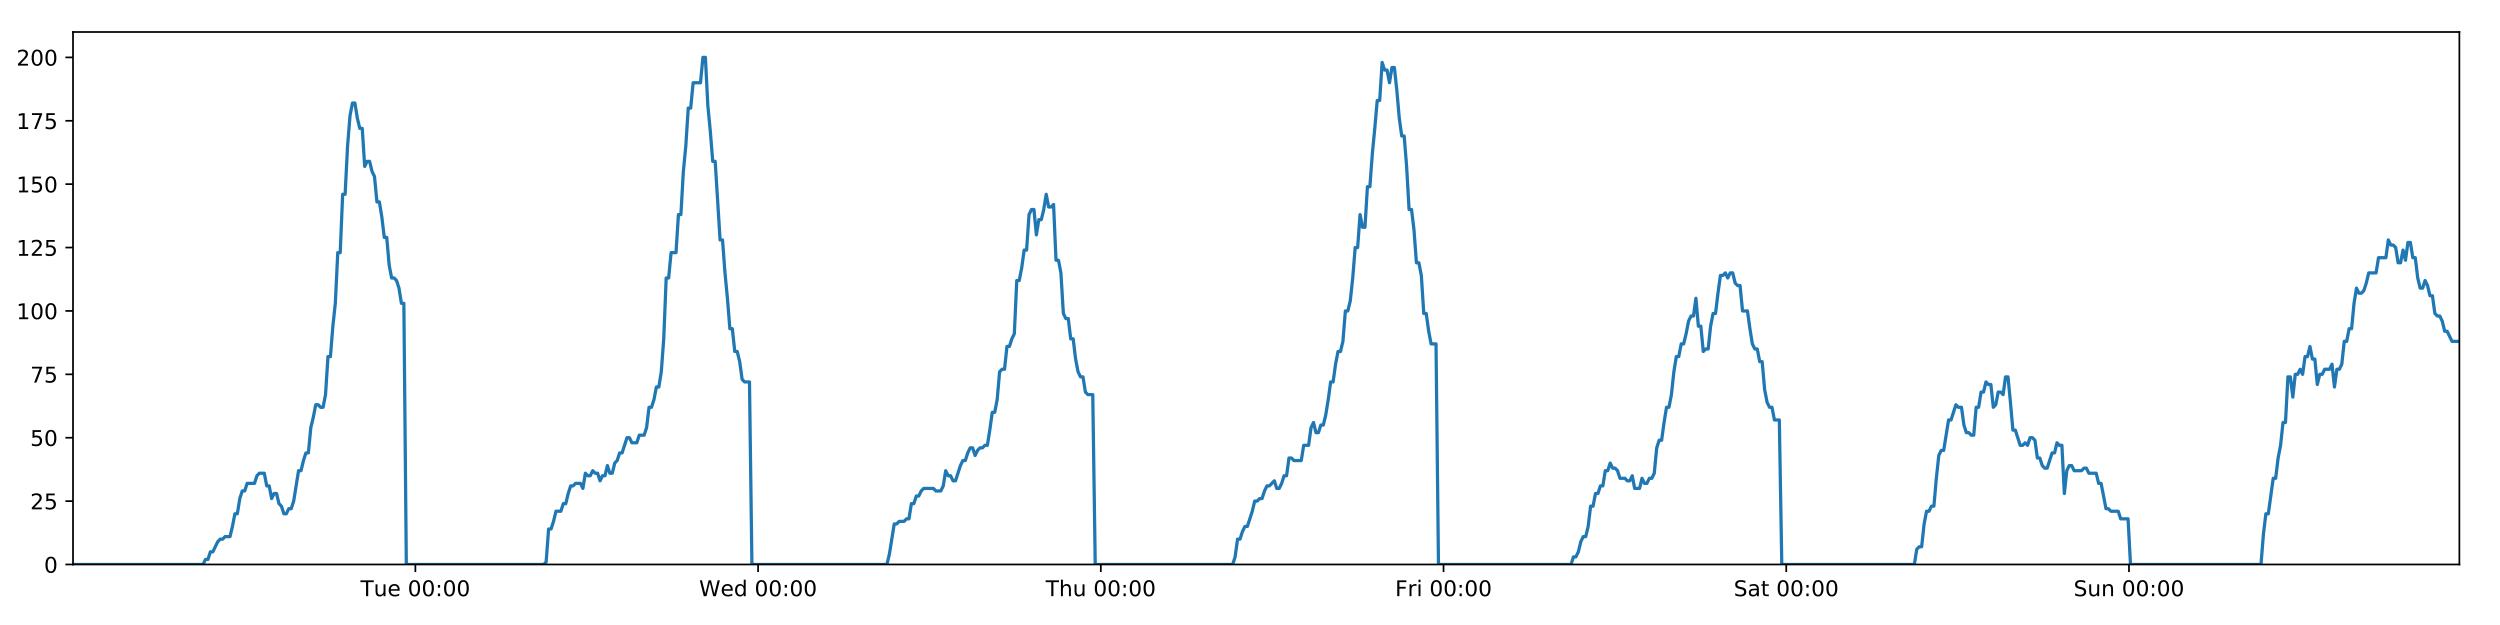 <?xml version="1.0" encoding="utf-8" standalone="no"?>
<!DOCTYPE svg PUBLIC "-//W3C//DTD SVG 1.1//EN"
  "http://www.w3.org/Graphics/SVG/1.1/DTD/svg11.dtd">
<!-- Created with matplotlib (https://matplotlib.org/) -->
<svg height="288pt" version="1.1" viewBox="0 0 1152 288" width="1152pt" xmlns="http://www.w3.org/2000/svg" xmlns:xlink="http://www.w3.org/1999/xlink">
 <defs>
  <style type="text/css">
*{stroke-linecap:butt;stroke-linejoin:round;}
  </style>
 </defs>
 <g id="figure_1">
  <g id="patch_1">
   <path d="M 0 288 
L 1152 288 
L 1152 0 
L 0 0 
z
" style="fill:#ffffff;"/>
  </g>
  <g id="axes_1">
   <g id="patch_2">
    <path d="M 33.64 260.12 
L 1133.28 260.12 
L 1133.28 14.76 
L 33.64 14.76 
z
" style="fill:#ffffff;"/>
   </g>
   <g id="matplotlib.axis_1">
    <g id="xtick_1">
     <g id="line2d_1">
      <defs>
       <path d="M 0 0 
L 0 3.5 
" id="m4e84f54d98" style="stroke:#000000;stroke-width:0.8;"/>
      </defs>
      <g>
       <use style="stroke:#000000;stroke-width:0.8;" x="191.405" xlink:href="#m4e84f54d98" y="260.12"/>
      </g>
     </g>
     <g id="text_1">
      <!-- Tue 00:00 -->
      <defs>
       <path d="M -0.297 72.906 
L 61.375 72.906 
L 61.375 64.594 
L 35.5 64.594 
L 35.5 0 
L 25.594 0 
L 25.594 64.594 
L -0.297 64.594 
z
" id="DejaVuSans-84"/>
       <path d="M 8.5 21.578 
L 8.5 54.688 
L 17.484 54.688 
L 17.484 21.922 
Q 17.484 14.156 20.5 10.266 
Q 23.531 6.391 29.594 6.391 
Q 36.859 6.391 41.078 11.031 
Q 45.312 15.672 45.312 23.688 
L 45.312 54.688 
L 54.297 54.688 
L 54.297 0 
L 45.312 0 
L 45.312 8.406 
Q 42.047 3.422 37.719 1 
Q 33.406 -1.422 27.688 -1.422 
Q 18.266 -1.422 13.375 4.438 
Q 8.5 10.297 8.5 21.578 
z
M 31.109 56 
z
" id="DejaVuSans-117"/>
       <path d="M 56.203 29.594 
L 56.203 25.203 
L 14.891 25.203 
Q 15.484 15.922 20.484 11.062 
Q 25.484 6.203 34.422 6.203 
Q 39.594 6.203 44.453 7.469 
Q 49.312 8.734 54.109 11.281 
L 54.109 2.781 
Q 49.266 0.734 44.188 -0.344 
Q 39.109 -1.422 33.891 -1.422 
Q 20.797 -1.422 13.156 6.188 
Q 5.516 13.812 5.516 26.812 
Q 5.516 40.234 12.766 48.109 
Q 20.016 56 32.328 56 
Q 43.359 56 49.781 48.891 
Q 56.203 41.797 56.203 29.594 
z
M 47.219 32.234 
Q 47.125 39.594 43.094 43.984 
Q 39.062 48.391 32.422 48.391 
Q 24.906 48.391 20.391 44.141 
Q 15.875 39.891 15.188 32.172 
z
" id="DejaVuSans-101"/>
       <path id="DejaVuSans-32"/>
       <path d="M 31.781 66.406 
Q 24.172 66.406 20.328 58.906 
Q 16.5 51.422 16.5 36.375 
Q 16.5 21.391 20.328 13.891 
Q 24.172 6.391 31.781 6.391 
Q 39.453 6.391 43.281 13.891 
Q 47.125 21.391 47.125 36.375 
Q 47.125 51.422 43.281 58.906 
Q 39.453 66.406 31.781 66.406 
z
M 31.781 74.219 
Q 44.047 74.219 50.516 64.516 
Q 56.984 54.828 56.984 36.375 
Q 56.984 17.969 50.516 8.266 
Q 44.047 -1.422 31.781 -1.422 
Q 19.531 -1.422 13.062 8.266 
Q 6.594 17.969 6.594 36.375 
Q 6.594 54.828 13.062 64.516 
Q 19.531 74.219 31.781 74.219 
z
" id="DejaVuSans-48"/>
       <path d="M 11.719 12.406 
L 22.016 12.406 
L 22.016 0 
L 11.719 0 
z
M 11.719 51.703 
L 22.016 51.703 
L 22.016 39.312 
L 11.719 39.312 
z
" id="DejaVuSans-58"/>
      </defs>
      <g transform="translate(166.119 274.718)scale(0.1 -0.1)">
       <use xlink:href="#DejaVuSans-84"/>
       <use x="60.85" xlink:href="#DejaVuSans-117"/>
       <use x="124.229" xlink:href="#DejaVuSans-101"/>
       <use x="185.752" xlink:href="#DejaVuSans-32"/>
       <use x="217.539" xlink:href="#DejaVuSans-48"/>
       <use x="281.162" xlink:href="#DejaVuSans-48"/>
       <use x="344.785" xlink:href="#DejaVuSans-58"/>
       <use x="378.477" xlink:href="#DejaVuSans-48"/>
       <use x="442.1" xlink:href="#DejaVuSans-48"/>
      </g>
     </g>
    </g>
    <g id="xtick_2">
     <g id="line2d_2">
      <g>
       <use style="stroke:#000000;stroke-width:0.8;" x="349.33" xlink:href="#m4e84f54d98" y="260.12"/>
      </g>
     </g>
     <g id="text_2">
      <!-- Wed 00:00 -->
      <defs>
       <path d="M 3.328 72.906 
L 13.281 72.906 
L 28.609 11.281 
L 43.891 72.906 
L 54.984 72.906 
L 70.312 11.281 
L 85.594 72.906 
L 95.609 72.906 
L 77.297 0 
L 64.891 0 
L 49.516 63.281 
L 33.984 0 
L 21.578 0 
z
" id="DejaVuSans-87"/>
       <path d="M 45.406 46.391 
L 45.406 75.984 
L 54.391 75.984 
L 54.391 0 
L 45.406 0 
L 45.406 8.203 
Q 42.578 3.328 38.25 0.953 
Q 33.938 -1.422 27.875 -1.422 
Q 17.969 -1.422 11.734 6.484 
Q 5.516 14.406 5.516 27.297 
Q 5.516 40.188 11.734 48.094 
Q 17.969 56 27.875 56 
Q 33.938 56 38.25 53.625 
Q 42.578 51.266 45.406 46.391 
z
M 14.797 27.297 
Q 14.797 17.391 18.875 11.75 
Q 22.953 6.109 30.078 6.109 
Q 37.203 6.109 41.297 11.75 
Q 45.406 17.391 45.406 27.297 
Q 45.406 37.203 41.297 42.844 
Q 37.203 48.484 30.078 48.484 
Q 22.953 48.484 18.875 42.844 
Q 14.797 37.203 14.797 27.297 
z
" id="DejaVuSans-100"/>
      </defs>
      <g transform="translate(322.141 274.718)scale(0.1 -0.1)">
       <use xlink:href="#DejaVuSans-87"/>
       <use x="98.799" xlink:href="#DejaVuSans-101"/>
       <use x="160.322" xlink:href="#DejaVuSans-100"/>
       <use x="223.799" xlink:href="#DejaVuSans-32"/>
       <use x="255.586" xlink:href="#DejaVuSans-48"/>
       <use x="319.209" xlink:href="#DejaVuSans-48"/>
       <use x="382.832" xlink:href="#DejaVuSans-58"/>
       <use x="416.523" xlink:href="#DejaVuSans-48"/>
       <use x="480.146" xlink:href="#DejaVuSans-48"/>
      </g>
     </g>
    </g>
    <g id="xtick_3">
     <g id="line2d_3">
      <g>
       <use style="stroke:#000000;stroke-width:0.8;" x="507.255" xlink:href="#m4e84f54d98" y="260.12"/>
      </g>
     </g>
     <g id="text_3">
      <!-- Thu 00:00 -->
      <defs>
       <path d="M 54.891 33.016 
L 54.891 0 
L 45.906 0 
L 45.906 32.719 
Q 45.906 40.484 42.875 44.328 
Q 39.844 48.188 33.797 48.188 
Q 26.516 48.188 22.312 43.547 
Q 18.109 38.922 18.109 30.906 
L 18.109 0 
L 9.078 0 
L 9.078 75.984 
L 18.109 75.984 
L 18.109 46.188 
Q 21.344 51.125 25.703 53.562 
Q 30.078 56 35.797 56 
Q 45.219 56 50.047 50.172 
Q 54.891 44.344 54.891 33.016 
z
" id="DejaVuSans-104"/>
      </defs>
      <g transform="translate(481.865 274.718)scale(0.1 -0.1)">
       <use xlink:href="#DejaVuSans-84"/>
       <use x="61.084" xlink:href="#DejaVuSans-104"/>
       <use x="124.463" xlink:href="#DejaVuSans-117"/>
       <use x="187.842" xlink:href="#DejaVuSans-32"/>
       <use x="219.629" xlink:href="#DejaVuSans-48"/>
       <use x="283.252" xlink:href="#DejaVuSans-48"/>
       <use x="346.875" xlink:href="#DejaVuSans-58"/>
       <use x="380.566" xlink:href="#DejaVuSans-48"/>
       <use x="444.189" xlink:href="#DejaVuSans-48"/>
      </g>
     </g>
    </g>
    <g id="xtick_4">
     <g id="line2d_4">
      <g>
       <use style="stroke:#000000;stroke-width:0.8;" x="665.18" xlink:href="#m4e84f54d98" y="260.12"/>
      </g>
     </g>
     <g id="text_4">
      <!-- Fri 00:00 -->
      <defs>
       <path d="M 9.812 72.906 
L 51.703 72.906 
L 51.703 64.594 
L 19.672 64.594 
L 19.672 43.109 
L 48.578 43.109 
L 48.578 34.812 
L 19.672 34.812 
L 19.672 0 
L 9.812 0 
z
" id="DejaVuSans-70"/>
       <path d="M 41.109 46.297 
Q 39.594 47.172 37.812 47.578 
Q 36.031 48 33.891 48 
Q 26.266 48 22.188 43.047 
Q 18.109 38.094 18.109 28.812 
L 18.109 0 
L 9.078 0 
L 9.078 54.688 
L 18.109 54.688 
L 18.109 46.188 
Q 20.953 51.172 25.484 53.578 
Q 30.031 56 36.531 56 
Q 37.453 56 38.578 55.875 
Q 39.703 55.766 41.062 55.516 
z
" id="DejaVuSans-114"/>
       <path d="M 9.422 54.688 
L 18.406 54.688 
L 18.406 0 
L 9.422 0 
z
M 9.422 75.984 
L 18.406 75.984 
L 18.406 64.594 
L 9.422 64.594 
z
" id="DejaVuSans-105"/>
      </defs>
      <g transform="translate(642.866 274.718)scale(0.1 -0.1)">
       <use xlink:href="#DejaVuSans-70"/>
       <use x="57.41" xlink:href="#DejaVuSans-114"/>
       <use x="98.523" xlink:href="#DejaVuSans-105"/>
       <use x="126.307" xlink:href="#DejaVuSans-32"/>
       <use x="158.094" xlink:href="#DejaVuSans-48"/>
       <use x="221.717" xlink:href="#DejaVuSans-48"/>
       <use x="285.34" xlink:href="#DejaVuSans-58"/>
       <use x="319.031" xlink:href="#DejaVuSans-48"/>
       <use x="382.654" xlink:href="#DejaVuSans-48"/>
      </g>
     </g>
    </g>
    <g id="xtick_5">
     <g id="line2d_5">
      <g>
       <use style="stroke:#000000;stroke-width:0.8;" x="823.105" xlink:href="#m4e84f54d98" y="260.12"/>
      </g>
     </g>
     <g id="text_5">
      <!-- Sat 00:00 -->
      <defs>
       <path d="M 53.516 70.516 
L 53.516 60.891 
Q 47.906 63.578 42.922 64.891 
Q 37.938 66.219 33.297 66.219 
Q 25.25 66.219 20.875 63.094 
Q 16.5 59.969 16.5 54.203 
Q 16.5 49.359 19.406 46.891 
Q 22.312 44.438 30.422 42.922 
L 36.375 41.703 
Q 47.406 39.594 52.656 34.297 
Q 57.906 29 57.906 20.125 
Q 57.906 9.516 50.797 4.047 
Q 43.703 -1.422 29.984 -1.422 
Q 24.812 -1.422 18.969 -0.25 
Q 13.141 0.922 6.891 3.219 
L 6.891 13.375 
Q 12.891 10.016 18.656 8.297 
Q 24.422 6.594 29.984 6.594 
Q 38.422 6.594 43.016 9.906 
Q 47.609 13.234 47.609 19.391 
Q 47.609 24.75 44.312 27.781 
Q 41.016 30.812 33.5 32.328 
L 27.484 33.5 
Q 16.453 35.688 11.516 40.375 
Q 6.594 45.062 6.594 53.422 
Q 6.594 63.094 13.406 68.656 
Q 20.219 74.219 32.172 74.219 
Q 37.312 74.219 42.625 73.281 
Q 47.953 72.359 53.516 70.516 
z
" id="DejaVuSans-83"/>
       <path d="M 34.281 27.484 
Q 23.391 27.484 19.188 25 
Q 14.984 22.516 14.984 16.5 
Q 14.984 11.719 18.141 8.906 
Q 21.297 6.109 26.703 6.109 
Q 34.188 6.109 38.703 11.406 
Q 43.219 16.703 43.219 25.484 
L 43.219 27.484 
z
M 52.203 31.203 
L 52.203 0 
L 43.219 0 
L 43.219 8.297 
Q 40.141 3.328 35.547 0.953 
Q 30.953 -1.422 24.312 -1.422 
Q 15.922 -1.422 10.953 3.297 
Q 6 8.016 6 15.922 
Q 6 25.141 12.172 29.828 
Q 18.359 34.516 30.609 34.516 
L 43.219 34.516 
L 43.219 35.406 
Q 43.219 41.609 39.141 45 
Q 35.062 48.391 27.688 48.391 
Q 23 48.391 18.547 47.266 
Q 14.109 46.141 10.016 43.891 
L 10.016 52.203 
Q 14.938 54.109 19.578 55.047 
Q 24.219 56 28.609 56 
Q 40.484 56 46.344 49.844 
Q 52.203 43.703 52.203 31.203 
z
" id="DejaVuSans-97"/>
       <path d="M 18.312 70.219 
L 18.312 54.688 
L 36.812 54.688 
L 36.812 47.703 
L 18.312 47.703 
L 18.312 18.016 
Q 18.312 11.328 20.141 9.422 
Q 21.969 7.516 27.594 7.516 
L 36.812 7.516 
L 36.812 0 
L 27.594 0 
Q 17.188 0 13.234 3.875 
Q 9.281 7.766 9.281 18.016 
L 9.281 47.703 
L 2.688 47.703 
L 2.688 54.688 
L 9.281 54.688 
L 9.281 70.219 
z
" id="DejaVuSans-116"/>
      </defs>
      <g transform="translate(798.908 274.718)scale(0.1 -0.1)">
       <use xlink:href="#DejaVuSans-83"/>
       <use x="63.477" xlink:href="#DejaVuSans-97"/>
       <use x="124.756" xlink:href="#DejaVuSans-116"/>
       <use x="163.965" xlink:href="#DejaVuSans-32"/>
       <use x="195.752" xlink:href="#DejaVuSans-48"/>
       <use x="259.375" xlink:href="#DejaVuSans-48"/>
       <use x="322.998" xlink:href="#DejaVuSans-58"/>
       <use x="356.689" xlink:href="#DejaVuSans-48"/>
       <use x="420.312" xlink:href="#DejaVuSans-48"/>
      </g>
     </g>
    </g>
    <g id="xtick_6">
     <g id="line2d_6">
      <g>
       <use style="stroke:#000000;stroke-width:0.8;" x="981.03" xlink:href="#m4e84f54d98" y="260.12"/>
      </g>
     </g>
     <g id="text_6">
      <!-- Sun 00:00 -->
      <defs>
       <path d="M 54.891 33.016 
L 54.891 0 
L 45.906 0 
L 45.906 32.719 
Q 45.906 40.484 42.875 44.328 
Q 39.844 48.188 33.797 48.188 
Q 26.516 48.188 22.312 43.547 
Q 18.109 38.922 18.109 30.906 
L 18.109 0 
L 9.078 0 
L 9.078 54.688 
L 18.109 54.688 
L 18.109 46.188 
Q 21.344 51.125 25.703 53.562 
Q 30.078 56 35.797 56 
Q 45.219 56 50.047 50.172 
Q 54.891 44.344 54.891 33.016 
z
" id="DejaVuSans-110"/>
      </defs>
      <g transform="translate(955.519 274.718)scale(0.1 -0.1)">
       <use xlink:href="#DejaVuSans-83"/>
       <use x="63.477" xlink:href="#DejaVuSans-117"/>
       <use x="126.855" xlink:href="#DejaVuSans-110"/>
       <use x="190.234" xlink:href="#DejaVuSans-32"/>
       <use x="222.021" xlink:href="#DejaVuSans-48"/>
       <use x="285.645" xlink:href="#DejaVuSans-48"/>
       <use x="349.268" xlink:href="#DejaVuSans-58"/>
       <use x="382.959" xlink:href="#DejaVuSans-48"/>
       <use x="446.582" xlink:href="#DejaVuSans-48"/>
      </g>
     </g>
    </g>
   </g>
   <g id="matplotlib.axis_2">
    <g id="ytick_1">
     <g id="line2d_7">
      <defs>
       <path d="M 0 0 
L -3.5 0 
" id="m7b192d761c" style="stroke:#000000;stroke-width:0.8;"/>
      </defs>
      <g>
       <use style="stroke:#000000;stroke-width:0.8;" x="33.64" xlink:href="#m7b192d761c" y="260.12"/>
      </g>
     </g>
     <g id="text_7">
      <!-- 0 -->
      <g transform="translate(20.277 263.919)scale(0.1 -0.1)">
       <use xlink:href="#DejaVuSans-48"/>
      </g>
     </g>
    </g>
    <g id="ytick_2">
     <g id="line2d_8">
      <g>
       <use style="stroke:#000000;stroke-width:0.8;" x="33.64" xlink:href="#m7b192d761c" y="230.91"/>
      </g>
     </g>
     <g id="text_8">
      <!-- 25 -->
      <defs>
       <path d="M 19.188 8.297 
L 53.609 8.297 
L 53.609 0 
L 7.328 0 
L 7.328 8.297 
Q 12.938 14.109 22.625 23.891 
Q 32.328 33.688 34.812 36.531 
Q 39.547 41.844 41.422 45.531 
Q 43.312 49.219 43.312 52.781 
Q 43.312 58.594 39.234 62.25 
Q 35.156 65.922 28.609 65.922 
Q 23.969 65.922 18.812 64.312 
Q 13.672 62.703 7.812 59.422 
L 7.812 69.391 
Q 13.766 71.781 18.938 73 
Q 24.125 74.219 28.422 74.219 
Q 39.75 74.219 46.484 68.547 
Q 53.219 62.891 53.219 53.422 
Q 53.219 48.922 51.531 44.891 
Q 49.859 40.875 45.406 35.406 
Q 44.188 33.984 37.641 27.219 
Q 31.109 20.453 19.188 8.297 
z
" id="DejaVuSans-50"/>
       <path d="M 10.797 72.906 
L 49.516 72.906 
L 49.516 64.594 
L 19.828 64.594 
L 19.828 46.734 
Q 21.969 47.469 24.109 47.828 
Q 26.266 48.188 28.422 48.188 
Q 40.625 48.188 47.75 41.5 
Q 54.891 34.812 54.891 23.391 
Q 54.891 11.625 47.562 5.094 
Q 40.234 -1.422 26.906 -1.422 
Q 22.312 -1.422 17.547 -0.641 
Q 12.797 0.141 7.719 1.703 
L 7.719 11.625 
Q 12.109 9.234 16.797 8.062 
Q 21.484 6.891 26.703 6.891 
Q 35.156 6.891 40.078 11.328 
Q 45.016 15.766 45.016 23.391 
Q 45.016 31 40.078 35.438 
Q 35.156 39.891 26.703 39.891 
Q 22.75 39.891 18.812 39.016 
Q 14.891 38.141 10.797 36.281 
z
" id="DejaVuSans-53"/>
      </defs>
      <g transform="translate(13.915 234.71)scale(0.1 -0.1)">
       <use xlink:href="#DejaVuSans-50"/>
       <use x="63.623" xlink:href="#DejaVuSans-53"/>
      </g>
     </g>
    </g>
    <g id="ytick_3">
     <g id="line2d_9">
      <g>
       <use style="stroke:#000000;stroke-width:0.8;" x="33.64" xlink:href="#m7b192d761c" y="201.701"/>
      </g>
     </g>
     <g id="text_9">
      <!-- 50 -->
      <g transform="translate(13.915 205.5)scale(0.1 -0.1)">
       <use xlink:href="#DejaVuSans-53"/>
       <use x="63.623" xlink:href="#DejaVuSans-48"/>
      </g>
     </g>
    </g>
    <g id="ytick_4">
     <g id="line2d_10">
      <g>
       <use style="stroke:#000000;stroke-width:0.8;" x="33.64" xlink:href="#m7b192d761c" y="172.491"/>
      </g>
     </g>
     <g id="text_10">
      <!-- 75 -->
      <defs>
       <path d="M 8.203 72.906 
L 55.078 72.906 
L 55.078 68.703 
L 28.609 0 
L 18.312 0 
L 43.219 64.594 
L 8.203 64.594 
z
" id="DejaVuSans-55"/>
      </defs>
      <g transform="translate(13.915 176.291)scale(0.1 -0.1)">
       <use xlink:href="#DejaVuSans-55"/>
       <use x="63.623" xlink:href="#DejaVuSans-53"/>
      </g>
     </g>
    </g>
    <g id="ytick_5">
     <g id="line2d_11">
      <g>
       <use style="stroke:#000000;stroke-width:0.8;" x="33.64" xlink:href="#m7b192d761c" y="143.282"/>
      </g>
     </g>
     <g id="text_11">
      <!-- 100 -->
      <defs>
       <path d="M 12.406 8.297 
L 28.516 8.297 
L 28.516 63.922 
L 10.984 60.406 
L 10.984 69.391 
L 28.422 72.906 
L 38.281 72.906 
L 38.281 8.297 
L 54.391 8.297 
L 54.391 0 
L 12.406 0 
z
" id="DejaVuSans-49"/>
      </defs>
      <g transform="translate(7.553 147.081)scale(0.1 -0.1)">
       <use xlink:href="#DejaVuSans-49"/>
       <use x="63.623" xlink:href="#DejaVuSans-48"/>
       <use x="127.246" xlink:href="#DejaVuSans-48"/>
      </g>
     </g>
    </g>
    <g id="ytick_6">
     <g id="line2d_12">
      <g>
       <use style="stroke:#000000;stroke-width:0.8;" x="33.64" xlink:href="#m7b192d761c" y="114.072"/>
      </g>
     </g>
     <g id="text_12">
      <!-- 125 -->
      <g transform="translate(7.553 117.872)scale(0.1 -0.1)">
       <use xlink:href="#DejaVuSans-49"/>
       <use x="63.623" xlink:href="#DejaVuSans-50"/>
       <use x="127.246" xlink:href="#DejaVuSans-53"/>
      </g>
     </g>
    </g>
    <g id="ytick_7">
     <g id="line2d_13">
      <g>
       <use style="stroke:#000000;stroke-width:0.8;" x="33.64" xlink:href="#m7b192d761c" y="84.863"/>
      </g>
     </g>
     <g id="text_13">
      <!-- 150 -->
      <g transform="translate(7.553 88.662)scale(0.1 -0.1)">
       <use xlink:href="#DejaVuSans-49"/>
       <use x="63.623" xlink:href="#DejaVuSans-53"/>
       <use x="127.246" xlink:href="#DejaVuSans-48"/>
      </g>
     </g>
    </g>
    <g id="ytick_8">
     <g id="line2d_14">
      <g>
       <use style="stroke:#000000;stroke-width:0.8;" x="33.64" xlink:href="#m7b192d761c" y="55.653"/>
      </g>
     </g>
     <g id="text_14">
      <!-- 175 -->
      <g transform="translate(7.553 59.453)scale(0.1 -0.1)">
       <use xlink:href="#DejaVuSans-49"/>
       <use x="63.623" xlink:href="#DejaVuSans-55"/>
       <use x="127.246" xlink:href="#DejaVuSans-53"/>
      </g>
     </g>
    </g>
    <g id="ytick_9">
     <g id="line2d_15">
      <g>
       <use style="stroke:#000000;stroke-width:0.8;" x="33.64" xlink:href="#m7b192d761c" y="26.444"/>
      </g>
     </g>
     <g id="text_15">
      <!-- 200 -->
      <g transform="translate(7.553 30.243)scale(0.1 -0.1)">
       <use xlink:href="#DejaVuSans-50"/>
       <use x="63.623" xlink:href="#DejaVuSans-48"/>
       <use x="127.246" xlink:href="#DejaVuSans-48"/>
      </g>
     </g>
    </g>
   </g>
   <g id="line2d_16">
    <path clip-path="url(#p09d9aae078)" d="M 33.64 260.12 
L 93.563 260.12 
L 94.692 257.783 
L 95.822 257.783 
L 96.952 254.278 
L 98.081 254.278 
L 100.338 249.605 
L 101.468 248.436 
L 102.596 248.436 
L 103.724 247.268 
L 105.981 247.268 
L 107.11 242.594 
L 108.239 236.752 
L 109.367 236.752 
L 110.496 229.742 
L 111.626 226.237 
L 112.755 226.237 
L 113.883 222.732 
L 117.268 222.732 
L 118.396 219.227 
L 119.524 218.058 
L 121.781 218.058 
L 122.91 223.9 
L 124.038 223.9 
L 125.168 229.742 
L 126.296 227.405 
L 127.425 227.405 
L 128.553 232.079 
L 129.681 233.247 
L 130.81 236.752 
L 131.939 236.752 
L 133.069 234.416 
L 134.196 234.416 
L 135.324 230.91 
L 137.58 216.89 
L 138.708 216.89 
L 139.836 212.216 
L 140.964 208.711 
L 142.094 208.711 
L 143.222 197.027 
L 144.355 192.354 
L 145.487 186.512 
L 146.615 186.512 
L 147.744 187.68 
L 148.872 187.68 
L 150 181.838 
L 151.129 164.313 
L 152.256 164.313 
L 153.385 150.292 
L 154.514 139.777 
L 155.643 116.409 
L 156.771 116.409 
L 157.898 89.536 
L 159.028 89.536 
L 160.156 67.337 
L 161.284 53.317 
L 162.411 47.475 
L 163.539 47.475 
L 164.667 54.485 
L 165.795 59.158 
L 166.923 59.158 
L 168.052 76.684 
L 169.179 74.347 
L 170.309 74.347 
L 171.439 79.021 
L 172.566 81.358 
L 173.695 93.042 
L 174.823 93.042 
L 175.951 100.052 
L 177.079 109.399 
L 178.206 109.399 
L 179.334 122.251 
L 180.462 128.093 
L 181.591 128.093 
L 182.718 129.261 
L 183.846 132.766 
L 184.974 139.777 
L 186.101 139.777 
L 187.228 260.12 
L 250.554 260.12 
L 251.664 258.952 
L 252.795 243.763 
L 253.926 243.763 
L 255.056 240.258 
L 256.185 235.584 
L 258.445 235.584 
L 259.573 232.079 
L 260.701 232.079 
L 261.83 227.405 
L 262.959 223.9 
L 264.086 223.9 
L 265.215 222.732 
L 267.471 222.732 
L 268.599 225.069 
L 269.73 218.058 
L 270.86 219.227 
L 271.987 219.227 
L 273.116 216.89 
L 274.245 218.058 
L 275.373 218.058 
L 276.501 221.563 
L 277.629 219.227 
L 278.757 219.227 
L 279.887 214.553 
L 281.014 218.058 
L 282.141 218.058 
L 283.269 213.385 
L 284.399 212.216 
L 285.529 208.711 
L 286.658 208.711 
L 288.913 201.701 
L 290.043 201.701 
L 291.173 204.038 
L 293.436 204.038 
L 294.563 200.533 
L 296.821 200.533 
L 297.951 197.027 
L 299.079 187.68 
L 300.207 187.68 
L 301.335 184.175 
L 302.463 178.333 
L 303.591 178.333 
L 304.721 171.323 
L 305.849 156.134 
L 306.978 128.093 
L 308.109 128.093 
L 309.242 116.409 
L 311.498 116.409 
L 312.629 98.883 
L 313.758 98.883 
L 314.886 79.021 
L 316.013 67.337 
L 317.141 49.811 
L 318.269 49.811 
L 319.398 38.128 
L 322.782 38.128 
L 323.912 26.444 
L 325.042 26.444 
L 326.17 48.643 
L 327.298 60.327 
L 328.426 74.347 
L 329.556 74.347 
L 331.812 110.567 
L 332.942 110.567 
L 334.07 125.756 
L 335.198 137.44 
L 336.325 151.461 
L 337.456 151.461 
L 338.584 161.976 
L 339.713 161.976 
L 340.844 166.65 
L 341.971 174.828 
L 343.1 175.997 
L 345.357 175.997 
L 346.484 260.12 
L 408.682 260.12 
L 409.809 255.446 
L 412.066 241.426 
L 413.196 241.426 
L 414.324 240.258 
L 416.584 240.258 
L 417.712 239.089 
L 418.84 239.089 
L 419.969 232.079 
L 421.099 232.079 
L 422.227 228.574 
L 423.357 228.574 
L 424.486 226.237 
L 425.615 225.069 
L 430.131 225.069 
L 431.264 226.237 
L 433.519 226.237 
L 434.647 223.9 
L 435.776 216.89 
L 436.904 219.227 
L 438.034 219.227 
L 439.164 221.563 
L 440.292 221.563 
L 442.548 214.553 
L 443.678 212.216 
L 444.808 212.216 
L 445.936 208.711 
L 447.065 206.374 
L 448.195 206.374 
L 449.323 209.88 
L 450.453 207.543 
L 451.582 206.374 
L 452.713 206.374 
L 453.843 205.206 
L 454.971 205.206 
L 456.1 198.196 
L 457.229 190.017 
L 458.36 190.017 
L 459.49 184.175 
L 460.62 171.323 
L 461.748 170.155 
L 462.879 170.155 
L 464.009 159.639 
L 465.14 159.639 
L 466.268 156.134 
L 467.398 153.797 
L 468.529 129.261 
L 469.667 129.261 
L 470.795 123.419 
L 471.924 115.241 
L 473.053 115.241 
L 474.182 98.883 
L 475.31 96.547 
L 476.438 96.547 
L 477.567 108.23 
L 478.699 101.22 
L 479.827 101.22 
L 480.954 96.547 
L 482.085 89.536 
L 483.217 95.378 
L 484.348 95.378 
L 485.478 94.21 
L 486.608 119.914 
L 487.738 119.914 
L 488.865 125.756 
L 489.995 144.45 
L 491.125 146.787 
L 492.255 146.787 
L 493.384 156.134 
L 494.512 156.134 
L 495.642 165.481 
L 496.772 171.323 
L 497.9 173.66 
L 499.03 173.66 
L 500.16 180.67 
L 501.287 181.838 
L 503.547 181.838 
L 504.678 260.12 
L 568.012 260.12 
L 569.139 256.615 
L 570.266 248.436 
L 571.394 248.436 
L 572.524 244.931 
L 573.652 242.594 
L 574.78 242.594 
L 577.039 235.584 
L 578.168 230.91 
L 579.298 230.91 
L 580.426 229.742 
L 581.554 229.742 
L 582.682 226.237 
L 583.812 223.9 
L 584.941 223.9 
L 587.198 221.563 
L 588.326 225.069 
L 589.456 225.069 
L 590.584 222.732 
L 591.713 219.227 
L 592.842 219.227 
L 593.97 211.048 
L 595.099 211.048 
L 596.227 212.216 
L 599.614 212.216 
L 600.744 205.206 
L 603.001 205.206 
L 604.13 197.027 
L 605.259 194.691 
L 606.389 199.364 
L 607.519 199.364 
L 608.653 195.859 
L 609.782 195.859 
L 610.91 191.186 
L 612.039 184.175 
L 613.167 175.997 
L 614.297 175.997 
L 615.425 167.818 
L 616.556 161.976 
L 617.685 161.976 
L 618.815 157.302 
L 619.946 143.282 
L 621.077 143.282 
L 622.207 138.608 
L 623.337 128.093 
L 624.466 114.072 
L 625.595 114.072 
L 626.723 98.883 
L 627.851 104.725 
L 628.979 104.725 
L 630.108 86.031 
L 631.237 86.031 
L 632.37 70.842 
L 633.498 59.158 
L 634.628 46.306 
L 635.758 46.306 
L 636.888 28.781 
L 638.018 32.286 
L 639.146 32.286 
L 640.275 38.128 
L 641.403 31.117 
L 642.53 31.117 
L 643.658 41.633 
L 644.787 54.485 
L 645.915 62.664 
L 647.043 62.664 
L 648.17 76.684 
L 649.302 96.547 
L 650.43 96.547 
L 651.559 105.894 
L 652.689 121.083 
L 653.817 121.083 
L 654.945 126.925 
L 656.074 144.45 
L 657.204 144.45 
L 658.331 152.629 
L 659.459 158.471 
L 661.717 158.471 
L 662.845 260.12 
L 723.939 260.12 
L 725.049 256.615 
L 726.177 256.615 
L 727.306 254.278 
L 728.433 249.605 
L 729.561 247.268 
L 730.691 247.268 
L 731.82 242.594 
L 732.949 233.247 
L 734.078 233.247 
L 735.205 227.405 
L 736.333 227.405 
L 737.46 223.9 
L 738.591 223.9 
L 739.718 216.89 
L 740.846 216.89 
L 741.974 213.385 
L 743.102 215.722 
L 744.23 215.722 
L 745.358 216.89 
L 746.486 220.395 
L 748.747 220.395 
L 749.875 221.563 
L 751.003 221.563 
L 752.131 219.227 
L 753.259 225.069 
L 755.513 225.069 
L 756.641 220.395 
L 757.77 222.732 
L 758.899 222.732 
L 760.028 220.395 
L 761.158 220.395 
L 762.286 218.058 
L 763.414 206.374 
L 764.542 202.869 
L 765.671 202.869 
L 766.798 194.691 
L 767.926 187.68 
L 769.053 187.68 
L 770.184 181.838 
L 771.316 171.323 
L 772.445 164.313 
L 773.576 164.313 
L 774.704 158.471 
L 775.831 158.471 
L 776.962 153.797 
L 778.091 147.955 
L 779.22 145.619 
L 780.351 145.619 
L 781.479 137.44 
L 782.608 150.292 
L 783.736 150.292 
L 784.869 161.976 
L 785.997 160.808 
L 787.124 160.808 
L 788.252 150.292 
L 789.38 144.45 
L 790.51 144.45 
L 791.638 135.103 
L 792.766 126.925 
L 793.896 126.925 
L 795.024 125.756 
L 796.153 128.093 
L 797.284 125.756 
L 798.422 125.756 
L 799.554 130.43 
L 800.686 131.598 
L 801.819 131.598 
L 802.96 143.282 
L 805.226 143.282 
L 806.358 151.461 
L 807.487 158.471 
L 808.621 160.808 
L 809.75 160.808 
L 810.88 166.65 
L 812.009 166.65 
L 813.139 179.502 
L 814.268 185.344 
L 815.396 187.68 
L 816.524 187.68 
L 817.653 193.522 
L 819.91 193.522 
L 821.048 260.12 
L 882.132 260.12 
L 883.241 253.11 
L 884.369 251.941 
L 885.498 251.941 
L 886.627 241.426 
L 887.754 235.584 
L 888.882 235.584 
L 890.009 233.247 
L 891.136 233.247 
L 892.263 220.395 
L 893.392 209.88 
L 894.519 207.543 
L 895.647 207.543 
L 897.902 193.522 
L 899.028 193.522 
L 901.285 186.512 
L 902.413 187.68 
L 903.845 187.68 
L 904.974 195.859 
L 906.104 199.364 
L 907.231 199.364 
L 908.361 200.533 
L 909.492 200.533 
L 910.62 187.68 
L 911.747 187.68 
L 912.874 180.67 
L 914.002 180.67 
L 915.13 175.997 
L 916.257 177.165 
L 917.386 177.165 
L 918.515 187.68 
L 919.642 186.512 
L 920.77 180.67 
L 921.897 180.67 
L 923.025 181.838 
L 924.152 173.66 
L 925.279 173.66 
L 926.407 185.344 
L 927.536 198.196 
L 928.663 198.196 
L 930.92 205.206 
L 932.049 205.206 
L 933.178 204.038 
L 934.308 205.206 
L 935.437 201.701 
L 936.567 201.701 
L 937.697 202.869 
L 938.826 211.048 
L 939.956 211.048 
L 941.084 214.553 
L 942.212 215.722 
L 943.342 215.722 
L 945.601 208.711 
L 946.731 208.711 
L 947.861 204.038 
L 948.991 205.206 
L 950.121 205.206 
L 951.251 227.405 
L 952.381 216.89 
L 953.51 214.553 
L 954.637 214.553 
L 955.766 216.89 
L 959.152 216.89 
L 960.28 215.722 
L 961.411 215.722 
L 962.538 218.058 
L 965.925 218.058 
L 967.055 222.732 
L 968.184 222.732 
L 970.443 234.416 
L 971.573 234.416 
L 972.703 235.584 
L 976.088 235.584 
L 977.218 239.089 
L 980.607 239.089 
L 981.736 260.12 
L 1041.86 260.12 
L 1042.987 246.099 
L 1044.114 236.752 
L 1045.243 236.752 
L 1047.5 220.395 
L 1048.628 220.395 
L 1049.756 211.048 
L 1050.885 205.206 
L 1052.014 194.691 
L 1053.142 194.691 
L 1054.271 173.66 
L 1055.401 173.66 
L 1056.529 183.007 
L 1057.657 172.491 
L 1058.785 172.491 
L 1059.913 170.155 
L 1061.041 172.491 
L 1062.171 164.313 
L 1063.301 164.313 
L 1064.428 159.639 
L 1065.558 165.481 
L 1066.685 165.481 
L 1067.813 177.165 
L 1068.94 172.491 
L 1070.072 172.491 
L 1071.201 170.155 
L 1073.457 170.155 
L 1074.583 167.818 
L 1075.711 178.333 
L 1076.842 170.155 
L 1077.969 170.155 
L 1079.097 167.818 
L 1080.226 157.302 
L 1081.354 157.302 
L 1082.482 151.461 
L 1083.61 151.461 
L 1084.737 139.777 
L 1085.865 132.766 
L 1086.993 135.103 
L 1088.12 135.103 
L 1089.253 133.935 
L 1090.381 130.43 
L 1091.509 125.756 
L 1094.895 125.756 
L 1096.023 118.746 
L 1099.411 118.746 
L 1100.541 110.567 
L 1101.67 112.904 
L 1102.799 112.904 
L 1103.926 114.072 
L 1105.054 121.083 
L 1106.184 121.083 
L 1107.312 115.241 
L 1108.44 119.914 
L 1109.568 111.736 
L 1110.697 111.736 
L 1111.827 118.746 
L 1112.957 118.746 
L 1114.087 128.093 
L 1115.217 132.766 
L 1116.345 132.766 
L 1117.474 129.261 
L 1118.603 131.598 
L 1119.732 136.272 
L 1120.862 136.272 
L 1121.99 144.45 
L 1123.118 145.619 
L 1124.247 145.619 
L 1125.376 147.955 
L 1126.506 152.629 
L 1127.633 152.629 
L 1129.891 157.302 
L 1133.28 157.302 
L 1133.28 157.302 
" style="fill:none;stroke:#1f77b4;stroke-linecap:square;stroke-width:1.5;"/>
   </g>
   <g id="patch_3">
    <path d="M 33.64 260.12 
L 33.64 14.76 
" style="fill:none;stroke:#000000;stroke-linecap:square;stroke-linejoin:miter;stroke-width:0.8;"/>
   </g>
   <g id="patch_4">
    <path d="M 1133.28 260.12 
L 1133.28 14.76 
" style="fill:none;stroke:#000000;stroke-linecap:square;stroke-linejoin:miter;stroke-width:0.8;"/>
   </g>
   <g id="patch_5">
    <path d="M 33.64 260.12 
L 1133.28 260.12 
" style="fill:none;stroke:#000000;stroke-linecap:square;stroke-linejoin:miter;stroke-width:0.8;"/>
   </g>
   <g id="patch_6">
    <path d="M 33.64 14.76 
L 1133.28 14.76 
" style="fill:none;stroke:#000000;stroke-linecap:square;stroke-linejoin:miter;stroke-width:0.8;"/>
   </g>
  </g>
 </g>
 <defs>
  <clipPath id="p09d9aae078">
   <rect height="245.36" width="1099.64" x="33.64" y="14.76"/>
  </clipPath>
 </defs>
</svg>
